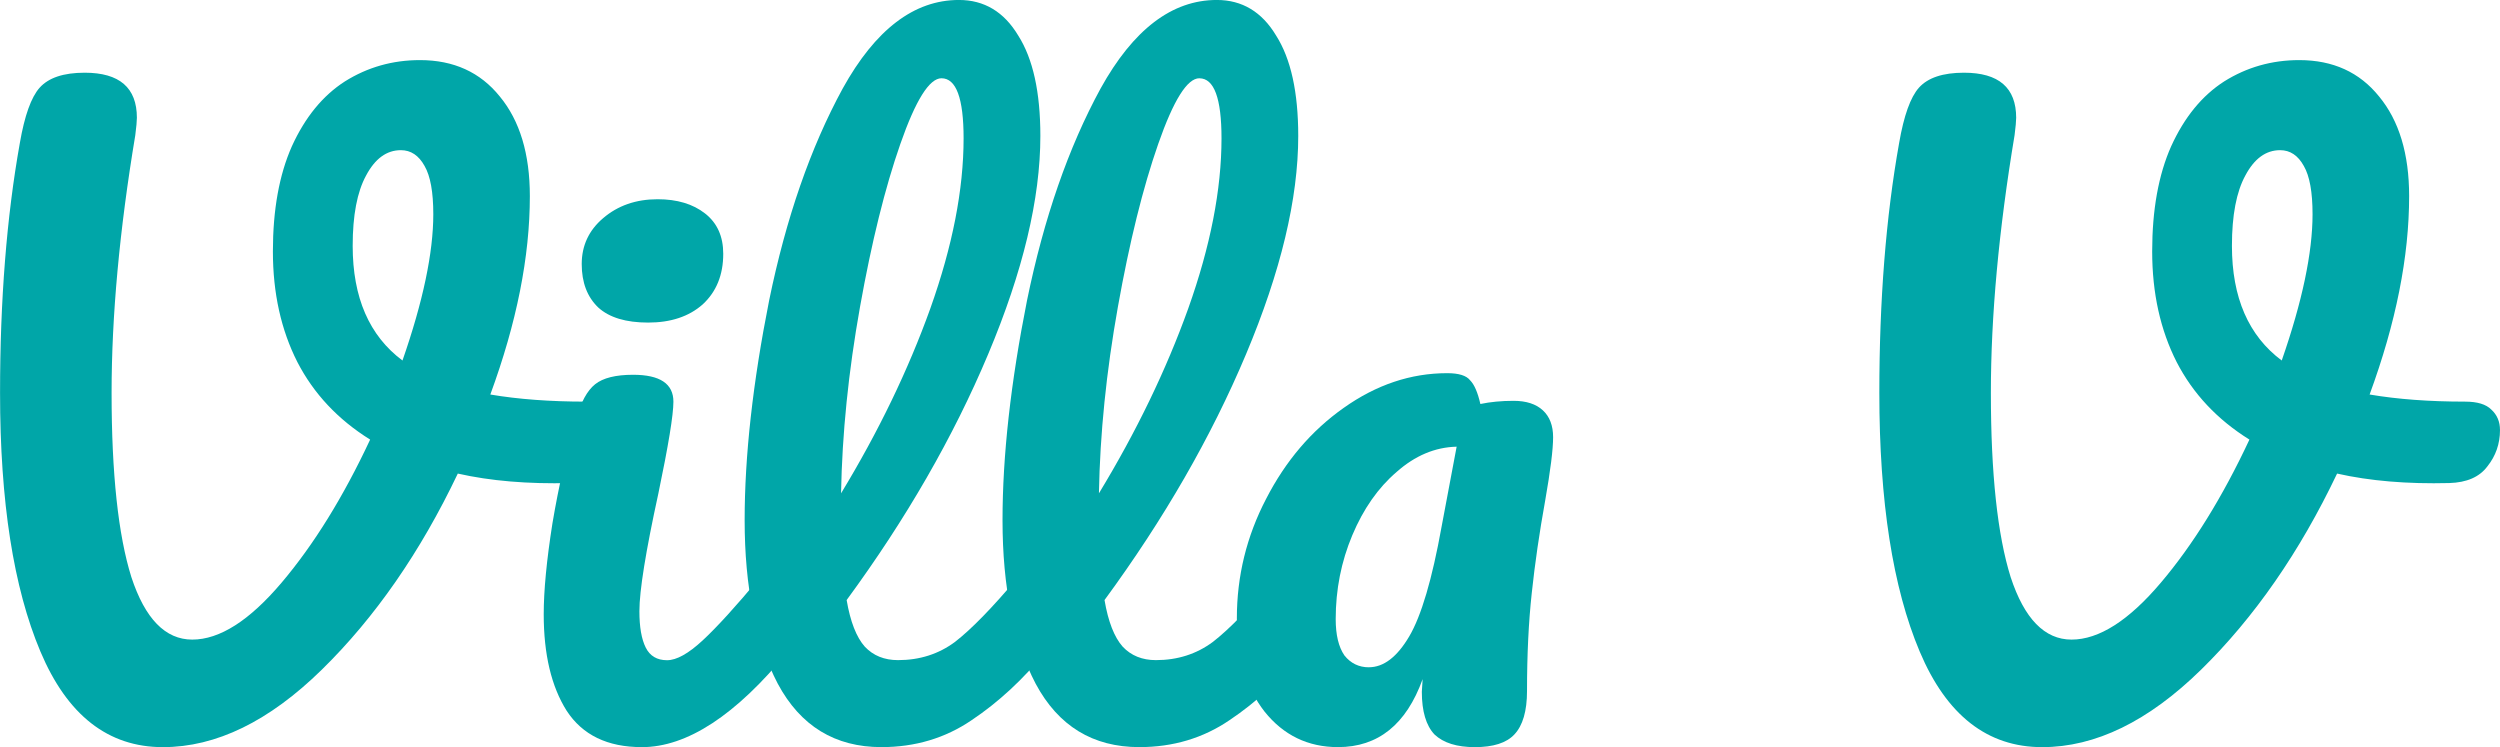 <?xml version="1.0" encoding="UTF-8" standalone="no"?>
<svg
   xmlns:dc="http://purl.org/dc/elements/1.1/"
   xmlns:cc="http://creativecommons.org/ns#"
   xmlns:rdf="http://www.w3.org/1999/02/22-rdf-syntax-ns#"
   xmlns:svg="http://www.w3.org/2000/svg"
   xmlns="http://www.w3.org/2000/svg"
   xmlns:sodipodi="http://sodipodi.sourceforge.net/DTD/sodipodi-0.dtd"
   xmlns:inkscape="http://www.inkscape.org/namespaces/inkscape"
   viewBox="0 0 78.358 23.419"
   id="svg2"
   version="1.1"
   inkscape:version="0.91 r13725"
   sodipodi:docname="logo.svg"
   width="22.114mm"
   height="6.609mm">
  <sodipodi:namedview
     pagecolor="#ffffff"
     bordercolor="#666666"
     borderopacity="1"
     objecttolerance="10"
     gridtolerance="10"
     guidetolerance="10"
     inkscape:pageopacity="0"
     inkscape:pageshadow="2"
     inkscape:window-width="1258"
     inkscape:window-height="892"
     id="namedview27"
     showgrid="false"
     inkscape:zoom="5.6880734"
     inkscape:cx="34.607976"
     inkscape:cy="-2.355265"
     inkscape:window-x="0"
     inkscape:window-y="0"
     inkscape:window-maximized="0"
     inkscape:current-layer="svg2"
     units="mm"
     fit-margin-top="0"
     fit-margin-left="0"
     fit-margin-right="0"
     fit-margin-bottom="0" />
  <title
     id="title4">Logo</title>
  <defs
     id="defs20">
    <path
       id="b"
       d="M 22.735,23.171 C 23.018,23.494 22.788,24 22.359,24 l -5.907,0 c -0.285,0 -0.556,-0.121 -0.745,-0.333 l -9.414,-10.526 0,10.36 c 0,0.276 -0.224,0.5 -0.5,0.5 l -5.293,0 c -0.276,0 -0.5,-0.224 -0.5,-0.5 l 0,-23 c 0,-0.276 0.224,-0.5 0.5,-0.5 l 5.293,0 c 0.276,0 0.5,0.224 0.5,0.5 l 0,9.815 9.141,-9.99 c 0.19,-0.207 0.457,-0.325 0.738,-0.325 l 5.762,0 c 0.437,0 0.664,0.521 0.366,0.841 l -9.851,10.563 10.287,11.767 z"
       inkscape:connector-curvature="0" />
    <path
       id="c"
       d="m 45.991,24 c -0.199,0 -0.38,-0.118 -0.459,-0.301 l -2.024,-4.669 -10.67,0 -2.024,4.669 C 30.735,23.882 30.555,24 30.355,24 l -5.212,0 c -0.366,0 -0.608,-0.381 -0.453,-0.712 l 10.782,-23 C 35.554,0.112 35.731,0 35.925,0 l 4.358,0 c 0.194,0 0.37,0.112 0.453,0.287 l 10.815,23 C 51.707,23.619 51.465,24 51.099,24 l -5.108,0 z m -11.135,-9.668 6.635,0 -3.317,-7.694 -3.317,7.694 z"
       inkscape:connector-curvature="0" />
    <path
       id="d"
       d="m 55.525,24 c -0.276,0 -0.5,-0.224 -0.5,-0.5 l 0,-23 c 0,-0.276 0.224,-0.5 0.5,-0.5 l 5.293,0 c 0.276,0 0.5,0.224 0.5,0.5 l 0,18.428 9.759,0 c 0.276,0 0.5,0.224 0.5,0.5 l 0,4.072 c 0,0.276 -0.224,0.5 -0.5,0.5 l -15.552,0 z"
       inkscape:connector-curvature="0" />
    <path
       id="e"
       d="m 75.279,0.5 c 0,-0.276 0.224,-0.5 0.5,-0.5 l 9.315,0 c 2.667,0 4.959,0.477 6.874,1.43 1.938,0.953 3.42,2.338 4.446,4.153 1.026,1.793 1.539,3.926 1.539,6.4 0,2.496 -0.513,4.652 -1.539,6.468 -1.003,1.793 -2.474,3.166 -4.412,4.119 C 90.087,23.523 87.784,24 85.094,24 l -9.315,0 c -0.276,0 -0.5,-0.224 -0.5,-0.5 l 0,-23 z m 9.37,18.462 c 2.371,0 4.138,-0.579 5.301,-1.736 1.163,-1.157 1.744,-2.905 1.744,-5.242 C 91.694,9.646 91.113,7.91 89.95,6.775 88.787,5.618 87.02,5.039 84.649,5.039 l -3.078,0 0,13.923 3.078,0 z"
       inkscape:connector-curvature="0" />
    <path
       id="f"
       d="m 102.913,24 c -0.276,0 -0.5,-0.224 -0.5,-0.5 l 0,-23 c 0,-0.276 0.224,-0.5 0.5,-0.5 l 5.293,0 c 0.276,0 0.5,0.224 0.5,0.5 l 0,23 c 0,0.276 -0.224,0.5 -0.5,0.5 l -5.293,0 z"
       inkscape:connector-curvature="0" />
  </defs>
  <g
     style="font-style:normal;font-weight:normal;font-size:24.781px;line-height:125%;font-family:sans-serif;letter-spacing:0px;word-spacing:0px;fill:#00a6a8;fill-opacity:1;stroke:none;stroke-width:1px;stroke-linecap:butt;stroke-linejoin:miter;stroke-opacity:1"
     id="text4157"
     transform="translate(-15.321,-0.291)">
    <path
       d="m 33.684,12.88 q 0.57,0 0.818,0.248 0.273,0.248 0.273,0.644 0,0.644 -0.397,1.14 -0.372,0.496 -1.19,0.52 -1.983,0.05 -3.519,-0.297 -1.759,3.692 -4.262,6.146 -2.478,2.429 -4.981,2.429 -2.577,0 -3.841,-2.999 -1.264,-2.999 -1.264,-8.104 0,-4.362 0.62,-7.831 0.223,-1.289 0.62,-1.735 0.421,-0.471 1.413,-0.471 1.636,0 1.636,1.413 0,0.149 -0.05,0.545 -0.743,4.461 -0.743,8.079 0,3.792 0.62,5.774 0.644,1.958 1.908,1.958 1.289,0 2.8,-1.784 1.512,-1.784 2.776,-4.485 -1.512,-0.942 -2.28,-2.429 -0.768,-1.512 -0.768,-3.469 0,-1.958 0.595,-3.296 0.62,-1.363 1.66,-2.032 1.066,-0.669 2.354,-0.669 1.586,0 2.503,1.14 0.942,1.14 0.942,3.122 0,2.85 -1.239,6.22 1.313,0.223 2.999,0.223 z M 26.374,7.998 q 0,2.429 1.561,3.593 0.966,-2.776 0.966,-4.585 0,-1.041 -0.273,-1.512 -0.273,-0.496 -0.743,-0.496 -0.669,0 -1.09,0.793 -0.421,0.768 -0.421,2.206 z"
       style="font-style:normal;font-variant:normal;font-weight:normal;font-stretch:normal;font-family:Pacifico;-inkscape-font-specification:Pacifico;fill:#00a6a8;fill-opacity:1"
       id="path4162"
       inkscape:connector-curvature="0" />
    <path
       d="m 35.634,10.402 q -1.041,0 -1.561,-0.471 -0.52,-0.496 -0.52,-1.363 0,-0.867 0.669,-1.437 0.694,-0.595 1.71,-0.595 0.917,0 1.487,0.446 0.57,0.446 0.57,1.264 0,0.991 -0.644,1.586 -0.644,0.57 -1.71,0.57 z M 35.435,23.709 q -1.611,0 -2.354,-1.14 -0.719,-1.14 -0.719,-3.023 0,-1.115 0.273,-2.85 0.297,-1.759 0.743,-3.271 0.223,-0.793 0.595,-1.09 0.372,-0.297 1.19,-0.297 1.264,0 1.264,0.843 0,0.62 -0.471,2.875 -0.595,2.726 -0.595,3.692 0,0.743 0.198,1.14 0.198,0.397 0.669,0.397 0.446,0 1.115,-0.62 0.669,-0.62 1.784,-1.958 0.297,-0.347 0.669,-0.347 0.322,0 0.496,0.297 0.198,0.297 0.198,0.818 0,0.991 -0.471,1.536 -2.453,2.999 -4.585,2.999 z"
       style="font-style:normal;font-variant:normal;font-weight:normal;font-stretch:normal;font-family:Pacifico;-inkscape-font-specification:Pacifico;fill:#00a6a8;fill-opacity:1"
       id="path4164"
       inkscape:connector-curvature="0" />
    <path
       d="m 47.878,18.059 q 0.322,0 0.496,0.297 0.198,0.297 0.198,0.818 0,0.991 -0.471,1.536 -1.066,1.313 -2.329,2.156 -1.239,0.843 -2.825,0.843 -2.181,0 -3.246,-1.983 -1.041,-1.983 -1.041,-5.13 0,-3.023 0.768,-6.889 0.793,-3.866 2.305,-6.641 1.536,-2.776 3.643,-2.776 1.19,0 1.859,1.115 0.694,1.09 0.694,3.147 0,2.949 -1.636,6.84 -1.636,3.891 -4.436,7.707 0.173,1.016 0.57,1.462 0.397,0.421 1.041,0.421 1.016,0 1.784,-0.57 0.768,-0.595 1.958,-2.007 0.297,-0.347 0.669,-0.347 z M 44.83,2.744 q -0.57,0 -1.289,2.057 -0.719,2.057 -1.264,5.105 -0.545,3.048 -0.595,5.848 1.759,-2.899 2.8,-5.799 1.041,-2.924 1.041,-5.328 0,-1.883 -0.694,-1.883 z"
       style="font-style:normal;font-variant:normal;font-weight:normal;font-stretch:normal;font-family:Pacifico;-inkscape-font-specification:Pacifico;fill:#00a6a8;fill-opacity:1"
       id="path4166"
       inkscape:connector-curvature="0" />
    <path
       d="m 55.961,18.059 q 0.322,0 0.496,0.297 0.198,0.297 0.198,0.818 0,0.991 -0.471,1.536 -1.066,1.313 -2.329,2.156 -1.239,0.843 -2.825,0.843 -2.181,0 -3.246,-1.983 -1.041,-1.983 -1.041,-5.13 0,-3.023 0.768,-6.889 0.793,-3.866 2.305,-6.641 1.536,-2.776 3.643,-2.776 1.19,0 1.859,1.115 0.694,1.09 0.694,3.147 0,2.949 -1.636,6.84 -1.636,3.891 -4.436,7.707 0.173,1.016 0.57,1.462 0.397,0.421 1.041,0.421 1.016,0 1.784,-0.57 0.768,-0.595 1.958,-2.007 0.297,-0.347 0.669,-0.347 z M 52.913,2.744 q -0.57,0 -1.289,2.057 -0.719,2.057 -1.264,5.105 -0.545,3.048 -0.595,5.848 Q 51.525,12.855 52.566,9.956 53.607,7.031 53.607,4.628 q 0,-1.883 -0.694,-1.883 z"
       style="font-style:normal;font-variant:normal;font-weight:normal;font-stretch:normal;font-family:Pacifico;-inkscape-font-specification:Pacifico;fill:#00a6a8;fill-opacity:1"
       id="path4168"
       inkscape:connector-curvature="0" />
    <path
       d="m 57.26,23.709 q -1.413,0 -2.305,-1.115 -0.867,-1.115 -0.867,-2.924 0,-1.983 0.917,-3.742 0.917,-1.784 2.429,-2.85 1.536,-1.09 3.246,-1.09 0.545,0 0.719,0.223 0.198,0.198 0.322,0.743 0.471,-0.099 1.041,-0.099 0.595,0 0.917,0.297 0.322,0.297 0.322,0.843 0,0.57 -0.248,1.983 -0.273,1.512 -0.421,2.899 -0.149,1.363 -0.149,3.073 0,0.942 -0.397,1.363 -0.372,0.397 -1.239,0.397 -0.843,0 -1.264,-0.397 -0.397,-0.421 -0.397,-1.338 l 0.025,-0.397 q -0.768,2.131 -2.652,2.131 z m 0.966,-2.503 q 0.694,0 1.264,-0.966 0.57,-0.966 1.016,-3.445 l 0.471,-2.503 q -1.016,0.025 -1.883,0.793 -0.867,0.743 -1.388,1.983 -0.52,1.239 -0.52,2.627 0,0.743 0.273,1.14 0.297,0.372 0.768,0.372 z"
       style="font-style:normal;font-variant:normal;font-weight:normal;font-stretch:normal;font-family:Pacifico;-inkscape-font-specification:Pacifico;fill:#00a6a8;fill-opacity:1"
       id="path4170"
       inkscape:connector-curvature="0" />
    <path
       d="m 92.589,12.88 q 0.57,0 0.818,0.248 0.273,0.248 0.273,0.644 0,0.644 -0.397,1.14 -0.372,0.496 -1.19,0.52 -1.983,0.05 -3.519,-0.297 -1.759,3.692 -4.262,6.146 -2.478,2.429 -4.981,2.429 -2.577,0 -3.841,-2.999 -1.264,-2.999 -1.264,-8.104 0,-4.362 0.62,-7.831 0.223,-1.289 0.62,-1.735 0.421,-0.471 1.413,-0.471 1.636,0 1.636,1.413 0,0.149 -0.05,0.545 -0.743,4.461 -0.743,8.079 0,3.792 0.62,5.774 0.644,1.958 1.908,1.958 1.289,0 2.8,-1.784 1.512,-1.784 2.776,-4.485 -1.512,-0.942 -2.28,-2.429 -0.768,-1.512 -0.768,-3.469 0,-1.958 0.595,-3.296 0.62,-1.363 1.66,-2.032 1.066,-0.669 2.354,-0.669 1.586,0 2.503,1.14 0.942,1.14 0.942,3.122 0,2.85 -1.239,6.22 1.313,0.223 2.999,0.223 z M 85.278,7.998 q 0,2.429 1.561,3.593 0.966,-2.776 0.966,-4.585 0,-1.041 -0.273,-1.512 -0.273,-0.496 -0.743,-0.496 -0.669,0 -1.09,0.793 -0.421,0.768 -0.421,2.206 z"
       style="font-style:normal;font-variant:normal;font-weight:normal;font-stretch:normal;font-family:Pacifico;-inkscape-font-specification:Pacifico;fill:#00a6a8;fill-opacity:1"
       id="path4172"
       inkscape:connector-curvature="0" />
  </g>
</svg>
